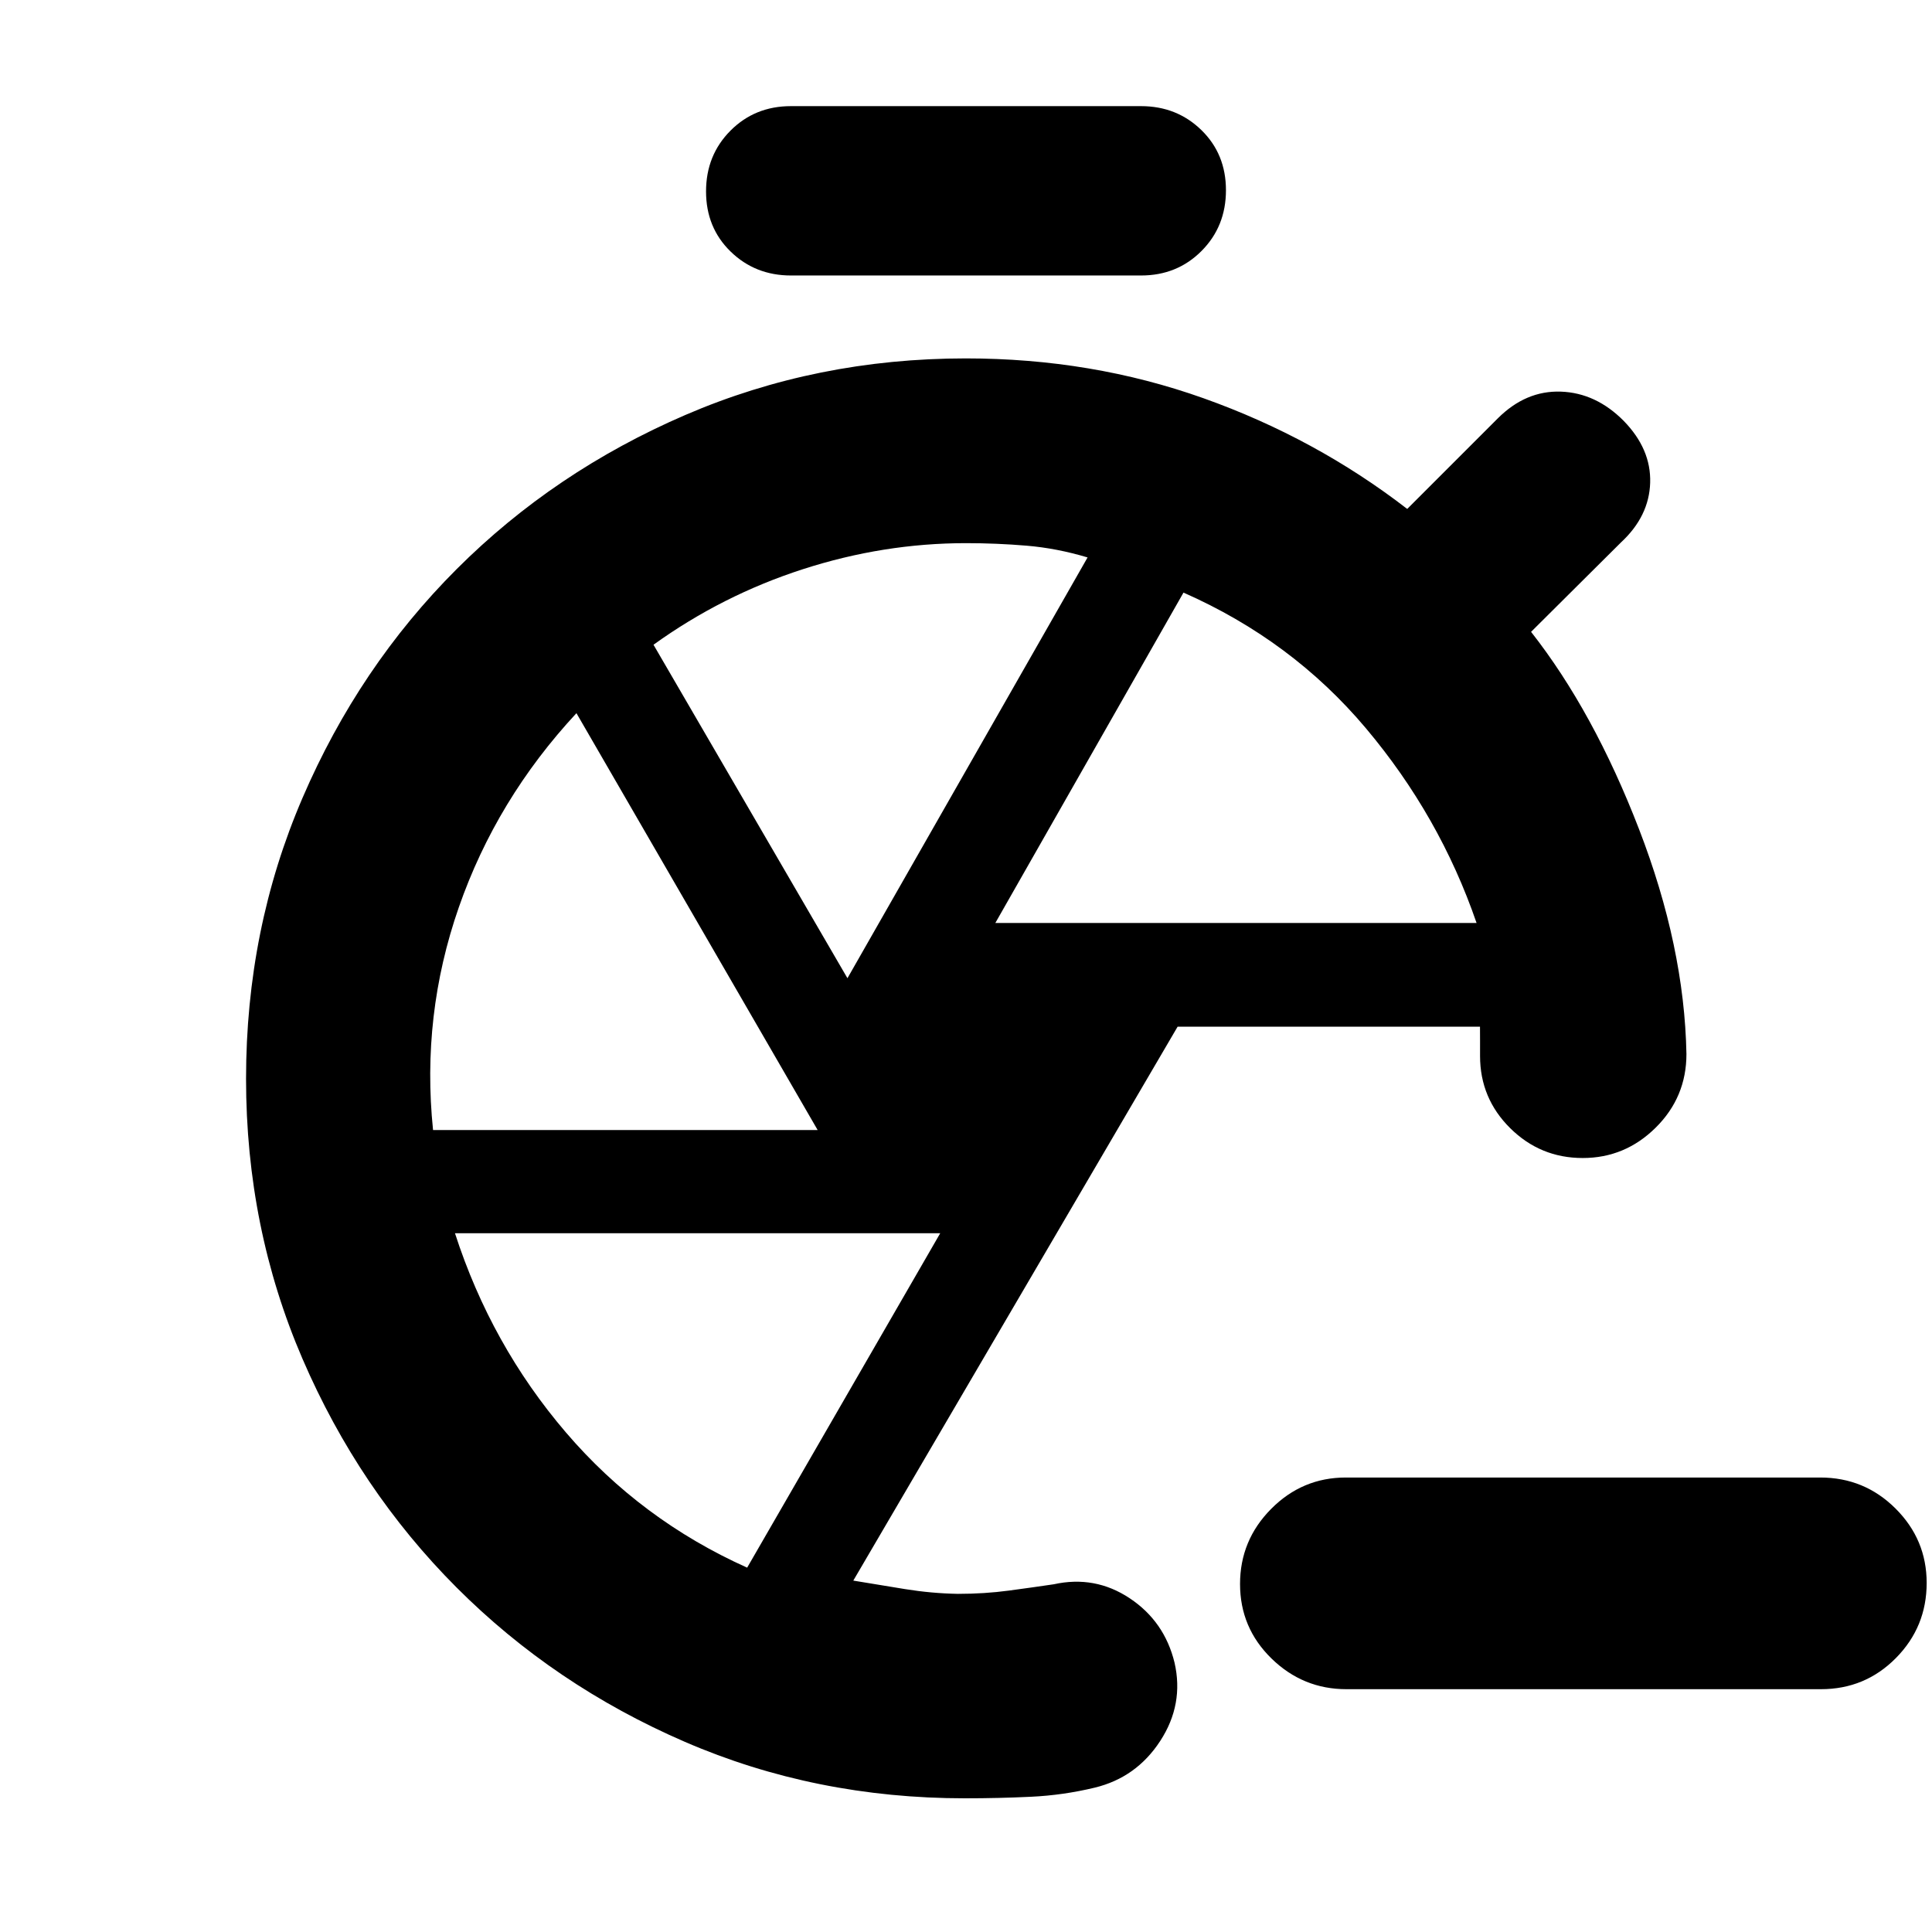 <svg xmlns="http://www.w3.org/2000/svg" height="20" viewBox="0 -960 960 960" width="20"><path d="M669.04-120.65q-21.62 0-37.24-15.25-15.63-15.24-15.63-37.01 0-21.76 15.47-37.34 15.46-15.58 37.08-15.58h235.76q21.95 0 37.41 15.42 15.46 15.41 15.46 36.96 0 21.88-15.3 37.34-15.29 15.46-37.25 15.46H669.04ZM393.02-823.11q-17.76 0-29.98-11.89-12.21-11.89-12.21-29.89 0-17.99 12.13-30.18 12.13-12.19 30.06-12.19h173.96q17.76 0 29.98 11.89 12.21 11.9 12.21 29.89 0 17.99-12.13 30.18-12.13 12.19-30.06 12.19H393.02Zm101.55 321.74H733.7q-18.24-53.09-54.98-96.75-36.75-43.66-90.65-67.42l-93.5 164.17Zm-73.48 27.44 119.32-209.08q-15.28-4.58-30.24-5.84-14.96-1.26-30.17-1.26-41.02 0-81.1 12.96-40.08 12.96-74.18 37.52l96.37 165.7ZM215.18-398.5h191.1L286.43-605.63q-39.76 42.81-58.44 96.45-18.69 53.64-12.81 110.68Zm156.08 217.46 95.94-166.18H226.07q17.95 55.52 55.11 98.97 37.17 43.45 90.08 67.21Zm109.5-243.13Zm40.7 251.63Zm213.97-262.72ZM479.51-66.43q-74.38 0-139.25-28.08t-113.39-76.67q-48.52-48.6-76.57-113.64-28.04-65.05-28.04-139.15 0-74.4 28.06-139.56 28.06-65.17 76.61-113.7t113.68-76.6q65.13-28.08 139.32-28.08 62.52 0 118.13 19.81 55.62 19.81 101.18 54.99l44.96-44.96q13.95-13.95 31.39-13.33 17.43.62 31.22 14.53 13.65 14 13.15 30.7-.5 16.69-14.46 29.65l-44.72 44.48q31.09 39.61 53.64 98.03 22.56 58.42 23.56 111.75 0 21.44-15.25 36.55-15.24 15.12-36.29 15.12-21.05 0-36.03-14.83t-14.98-35.84v-7.29q0-3.68-.03-7.3H585.15L424-174.61q12.57 2.11 25.73 4.23 13.16 2.12 26.2 2.36 13.26 0 25.35-1.62 12.09-1.62 22.33-3.14 20.48-4.52 37.74 6.95 17.26 11.48 22.26 31.96 4.76 20.72-7.1 38.94-11.86 18.21-32.58 23.21-15.59 3.76-31.6 4.52-16 .77-32.82.77Z"/></svg>